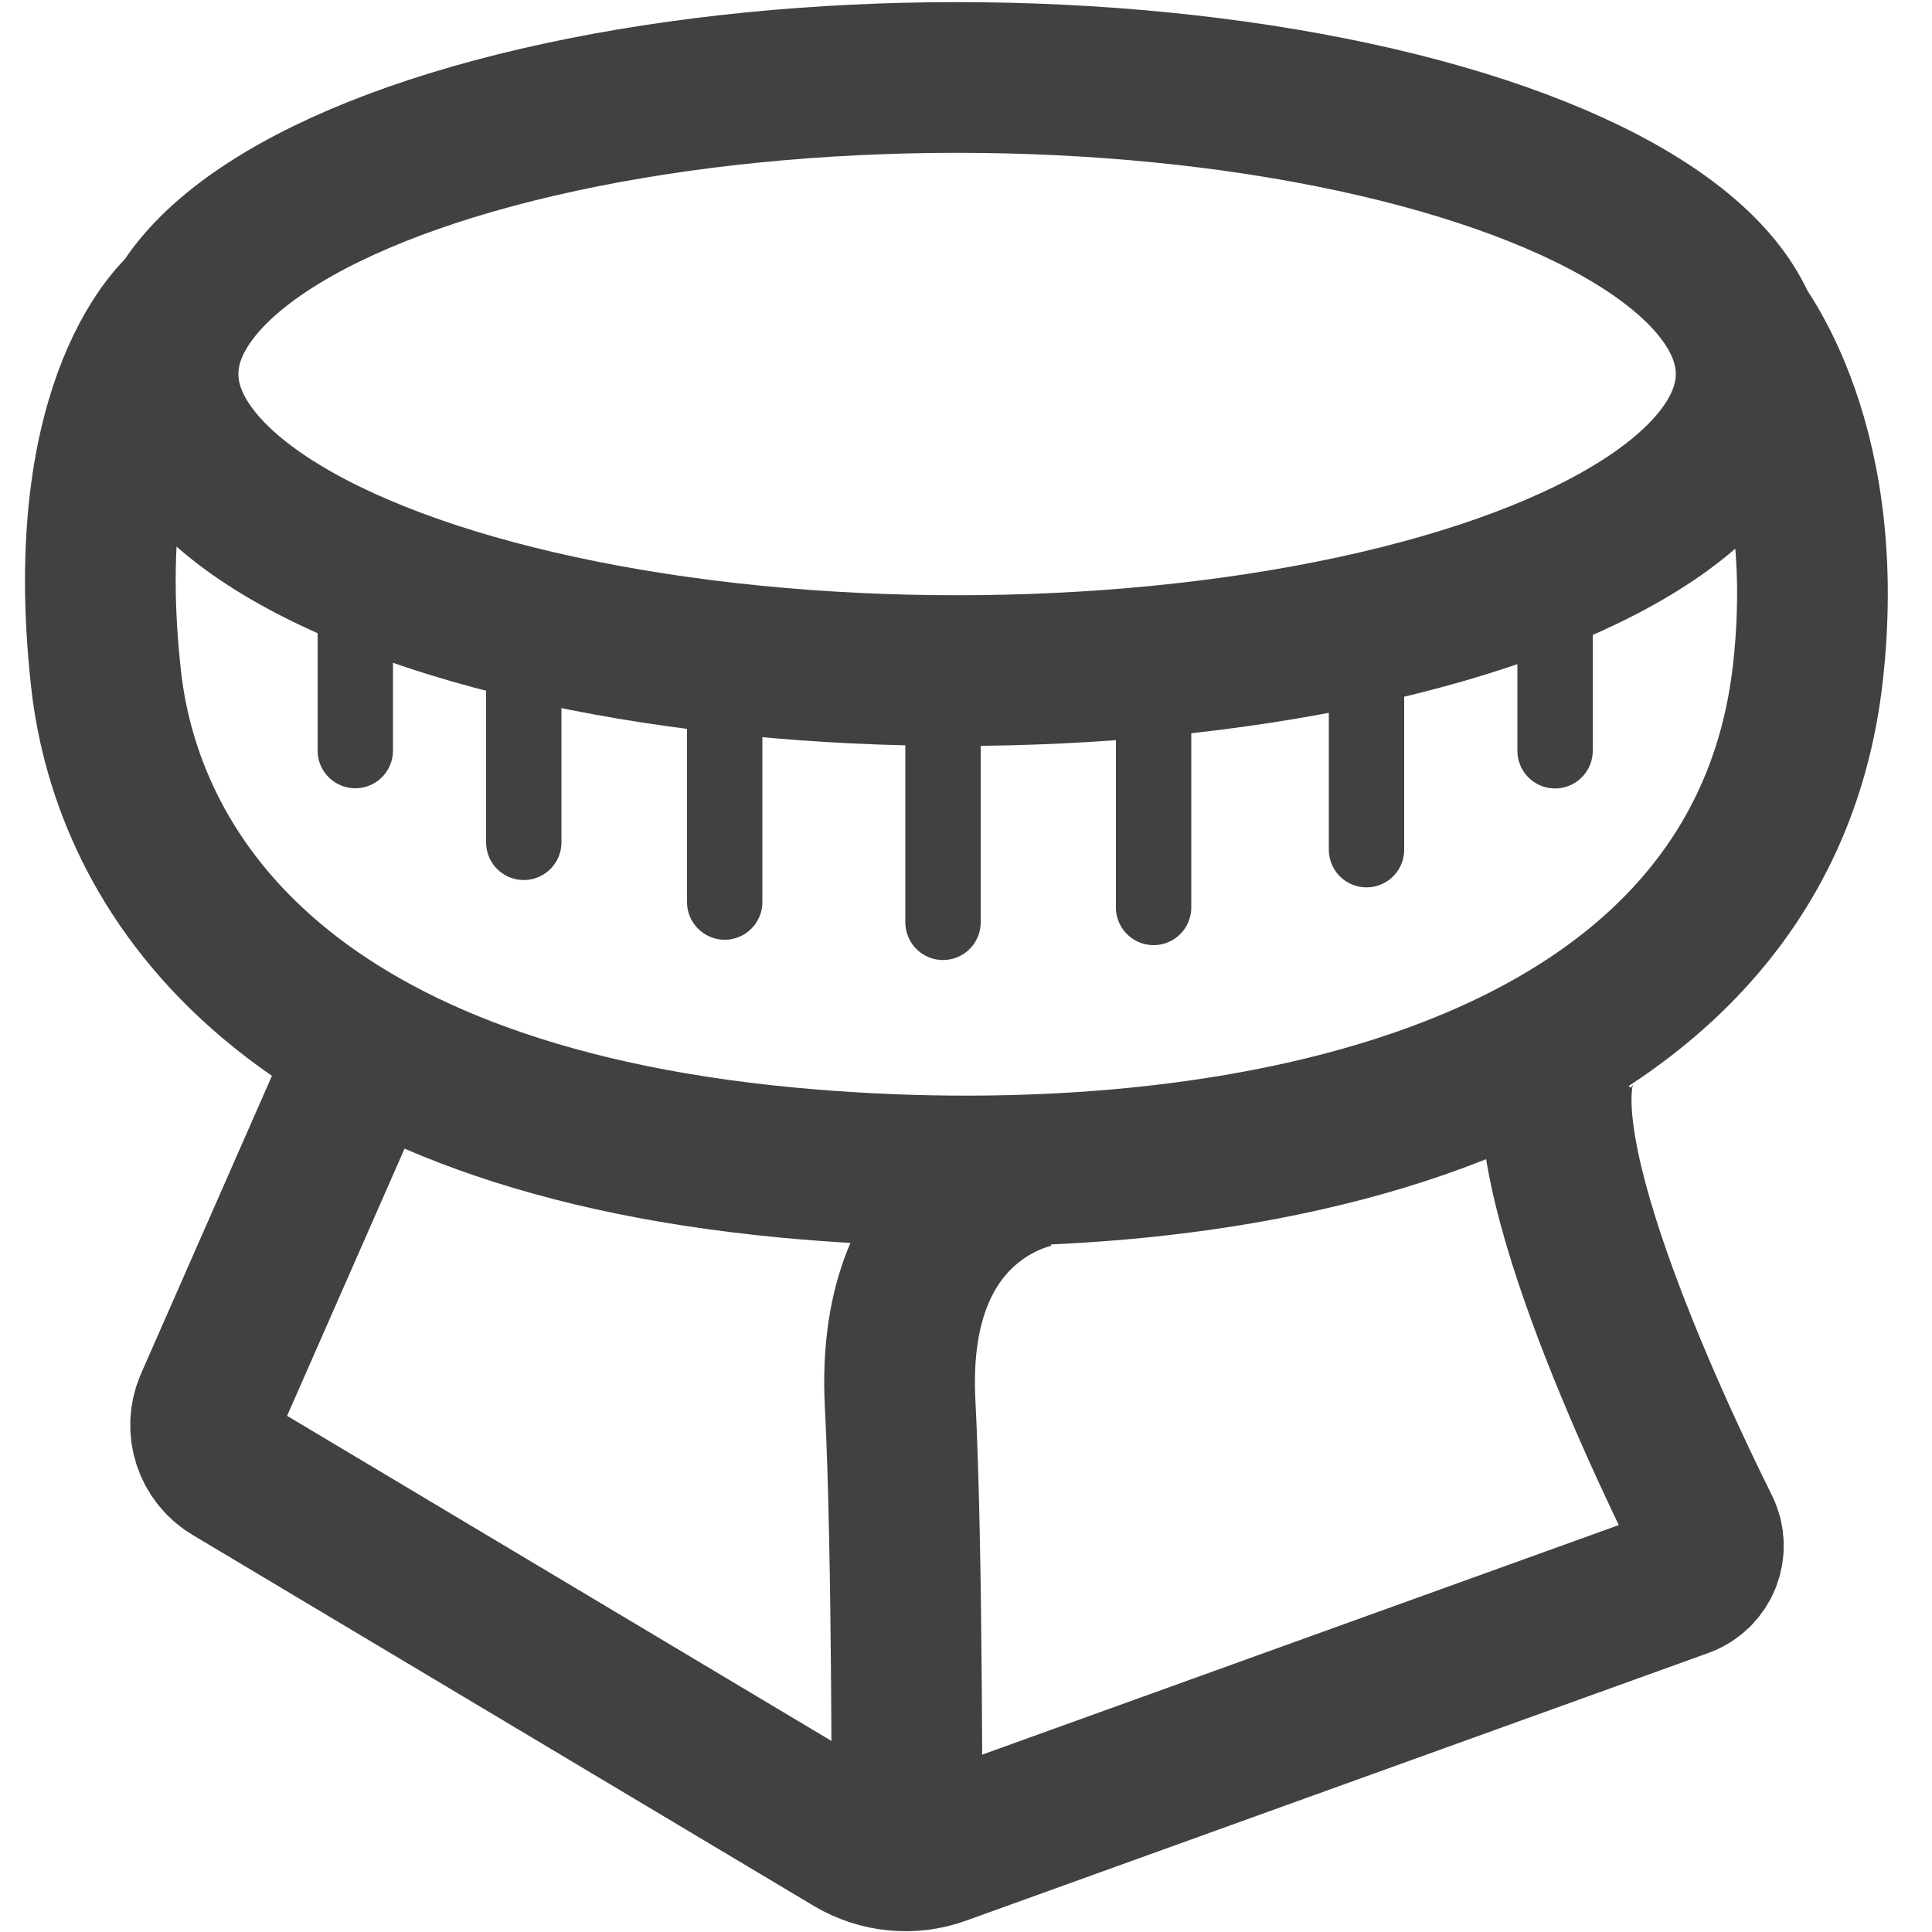 <?xml version="1.0" encoding="UTF-8"?>
<svg id="Layer_1" data-name="Layer 1" xmlns="http://www.w3.org/2000/svg" viewBox="0 0 100 100">
  <defs>
    <style>
      .cls-1, .cls-2 {
        stroke-miterlimit: 10;
      }

      .cls-1, .cls-2, .cls-3 {
        stroke: #414042;
      }

      .cls-1, .cls-3 {
        fill: none;
        stroke-width: 7.8px;
      }

      .cls-2 {
        fill: #414042;
        stroke-linecap: round;
        stroke-width: 3.9px;
      }

      .cls-3 {
        stroke-linejoin: round;
      }
    </style>
  </defs>
  <ellipse class="cls-1" cx="49.54" cy="19.36" rx="41.1" ry="15.35"/>
  <path class="cls-1" d="M9.49,15.92s-5.63,4.54-4,19.23c1.07,9.63,8.66,22.5,35.22,25.02,21.9,2.07,50.4-2.63,52.88-25.46,1.36-12.45-3.97-18.44-3.97-18.44"/>
  <path class="cls-3" d="M18.36,55.63l-7.49,17.04c-.55,1.26-.08,2.73,1.1,3.43l32.15,19.2c1.38.82,3.06.99,4.57.44l38.41-13.85c1.12-.4,1.65-1.69,1.12-2.76-2.76-5.55-9.98-21.04-6.94-25.15"/>
  <path class="cls-3" d="M53.87,60.61s-7.84,1.09-7.28,12.02c.4,7.75.35,22.88.35,22.88"/>
  <path class="cls-2" d="M27.11,32.06v11.54"/>
  <path class="cls-2" d="M18.39,28.29v10.56"/>
  <path class="cls-2" d="M37.51,34.32v12.37"/>
  <path class="cls-2" d="M48.81,33.91v13.83"/>
  <path class="cls-2" d="M59.71,32.91v14.06"/>
  <path class="cls-2" d="M70.73,31v12.98"/>
  <path class="cls-2" d="M80.49,27.68v11.18"/>
</svg>